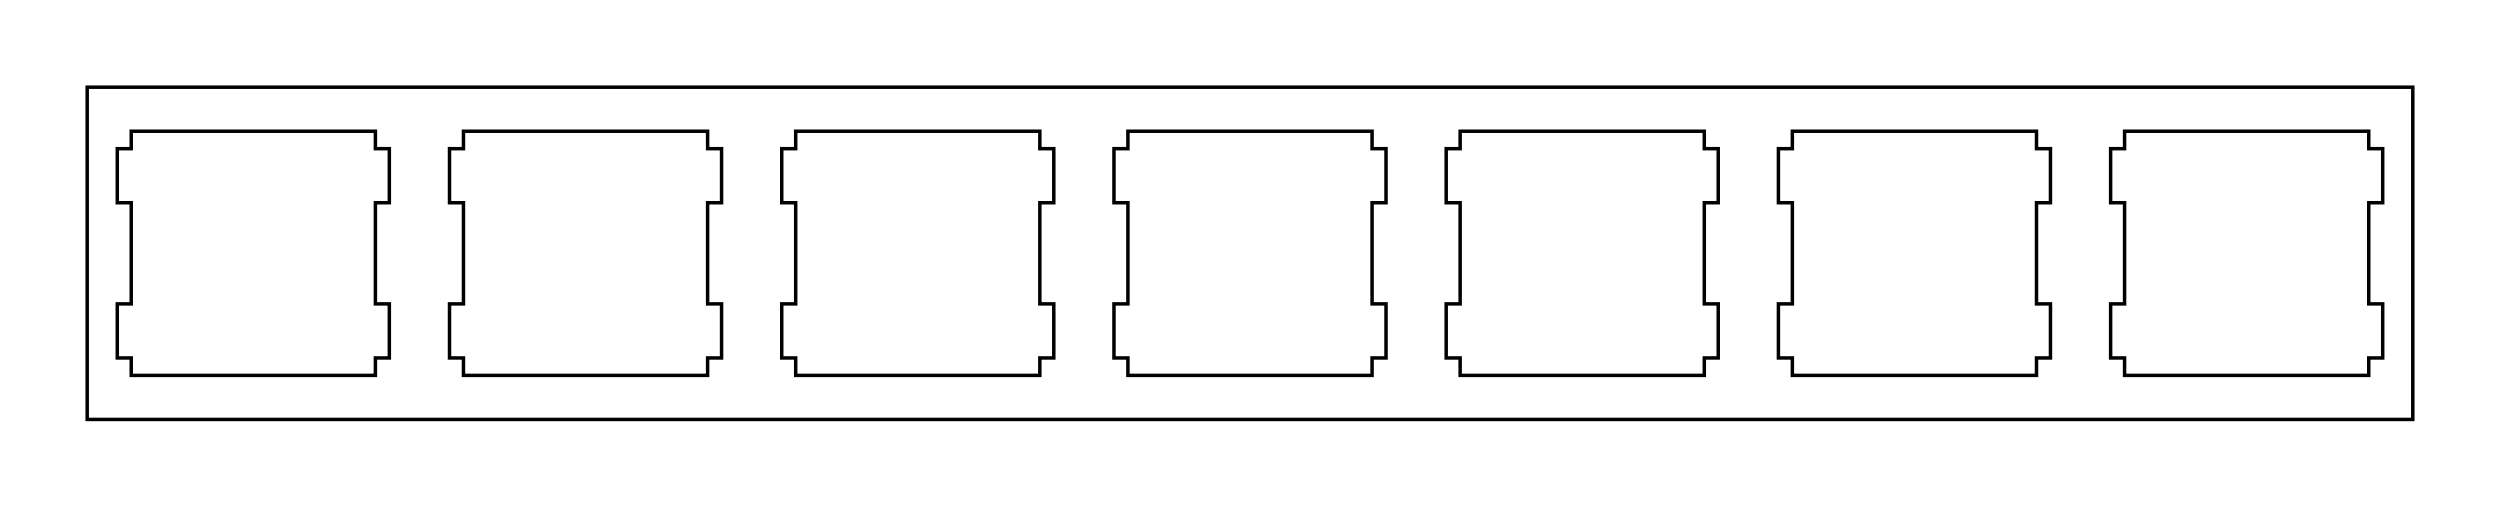 <?xml version="1.0"?>
<!-- Generated by SVGo -->
<svg width="143.351mm" height="29.051mm"
     viewBox="0.000 0.000 143.351 29.051"
     xmlns="http://www.w3.org/2000/svg" 
     xmlns:xlink="http://www.w3.org/1999/xlink">
<polygon points="138.351,24.051 5.000,24.051 5.000,5.000 138.351,5.000" style="fill:none;stroke-width:0.2;stroke:black"/>
<polygon points="7.525,7.525 7.525,8.525 6.725,8.525 6.725,11.625 7.525,11.625 7.525,17.425 6.725,17.425 6.725,20.525 7.525,20.525 7.525,21.525 21.525,21.525 21.525,20.525 22.325,20.525 22.325,17.425 21.525,17.425 21.525,11.625 22.325,11.625 22.325,8.525 21.525,8.525 21.525,7.525" style="fill:none;stroke-width:0.2;stroke:black"/>
<polygon points="26.575,7.525 26.575,8.525 25.775,8.525 25.775,11.625 26.575,11.625 26.575,17.425 25.775,17.425 25.775,20.525 26.575,20.525 26.575,21.525 40.575,21.525 40.575,20.525 41.375,20.525 41.375,17.425 40.575,17.425 40.575,11.625 41.375,11.625 41.375,8.525 40.575,8.525 40.575,7.525" style="fill:none;stroke-width:0.2;stroke:black"/>
<polygon points="45.625,7.525 45.625,8.525 44.825,8.525 44.825,11.625 45.625,11.625 45.625,17.425 44.825,17.425 44.825,20.525 45.625,20.525 45.625,21.525 59.625,21.525 59.625,20.525 60.425,20.525 60.425,17.425 59.625,17.425 59.625,11.625 60.425,11.625 60.425,8.525 59.625,8.525 59.625,7.525" style="fill:none;stroke-width:0.2;stroke:black"/>
<polygon points="64.675,7.525 64.675,8.525 63.875,8.525 63.875,11.625 64.675,11.625 64.675,17.425 63.875,17.425 63.875,20.525 64.675,20.525 64.675,21.525 78.675,21.525 78.675,20.525 79.475,20.525 79.475,17.425 78.675,17.425 78.675,11.625 79.475,11.625 79.475,8.525 78.675,8.525 78.675,7.525" style="fill:none;stroke-width:0.2;stroke:black"/>
<polygon points="83.725,7.525 83.725,8.525 82.925,8.525 82.925,11.625 83.725,11.625 83.725,17.425 82.925,17.425 82.925,20.525 83.725,20.525 83.725,21.525 97.725,21.525 97.725,20.525 98.524,20.525 98.524,17.425 97.725,17.425 97.725,11.625 98.524,11.625 98.524,8.525 97.725,8.525 97.725,7.525" style="fill:none;stroke-width:0.2;stroke:black"/>
<polygon points="102.774,7.525 102.774,8.525 101.975,8.525 101.975,11.625 102.774,11.625 102.774,17.425 101.975,17.425 101.975,20.525 102.774,20.525 102.774,21.525 116.774,21.525 116.774,20.525 117.574,20.525 117.574,17.425 116.774,17.425 116.774,11.625 117.574,11.625 117.574,8.525 116.774,8.525 116.774,7.525" style="fill:none;stroke-width:0.2;stroke:black"/>
<polygon points="121.824,7.525 121.824,8.525 121.024,8.525 121.024,11.625 121.824,11.625 121.824,17.425 121.024,17.425 121.024,20.525 121.824,20.525 121.824,21.525 135.825,21.525 135.825,20.525 136.625,20.525 136.625,17.425 135.825,17.425 135.825,11.625 136.625,11.625 136.625,8.525 135.825,8.525 135.825,7.525" style="fill:none;stroke-width:0.2;stroke:black"/>
</svg>
